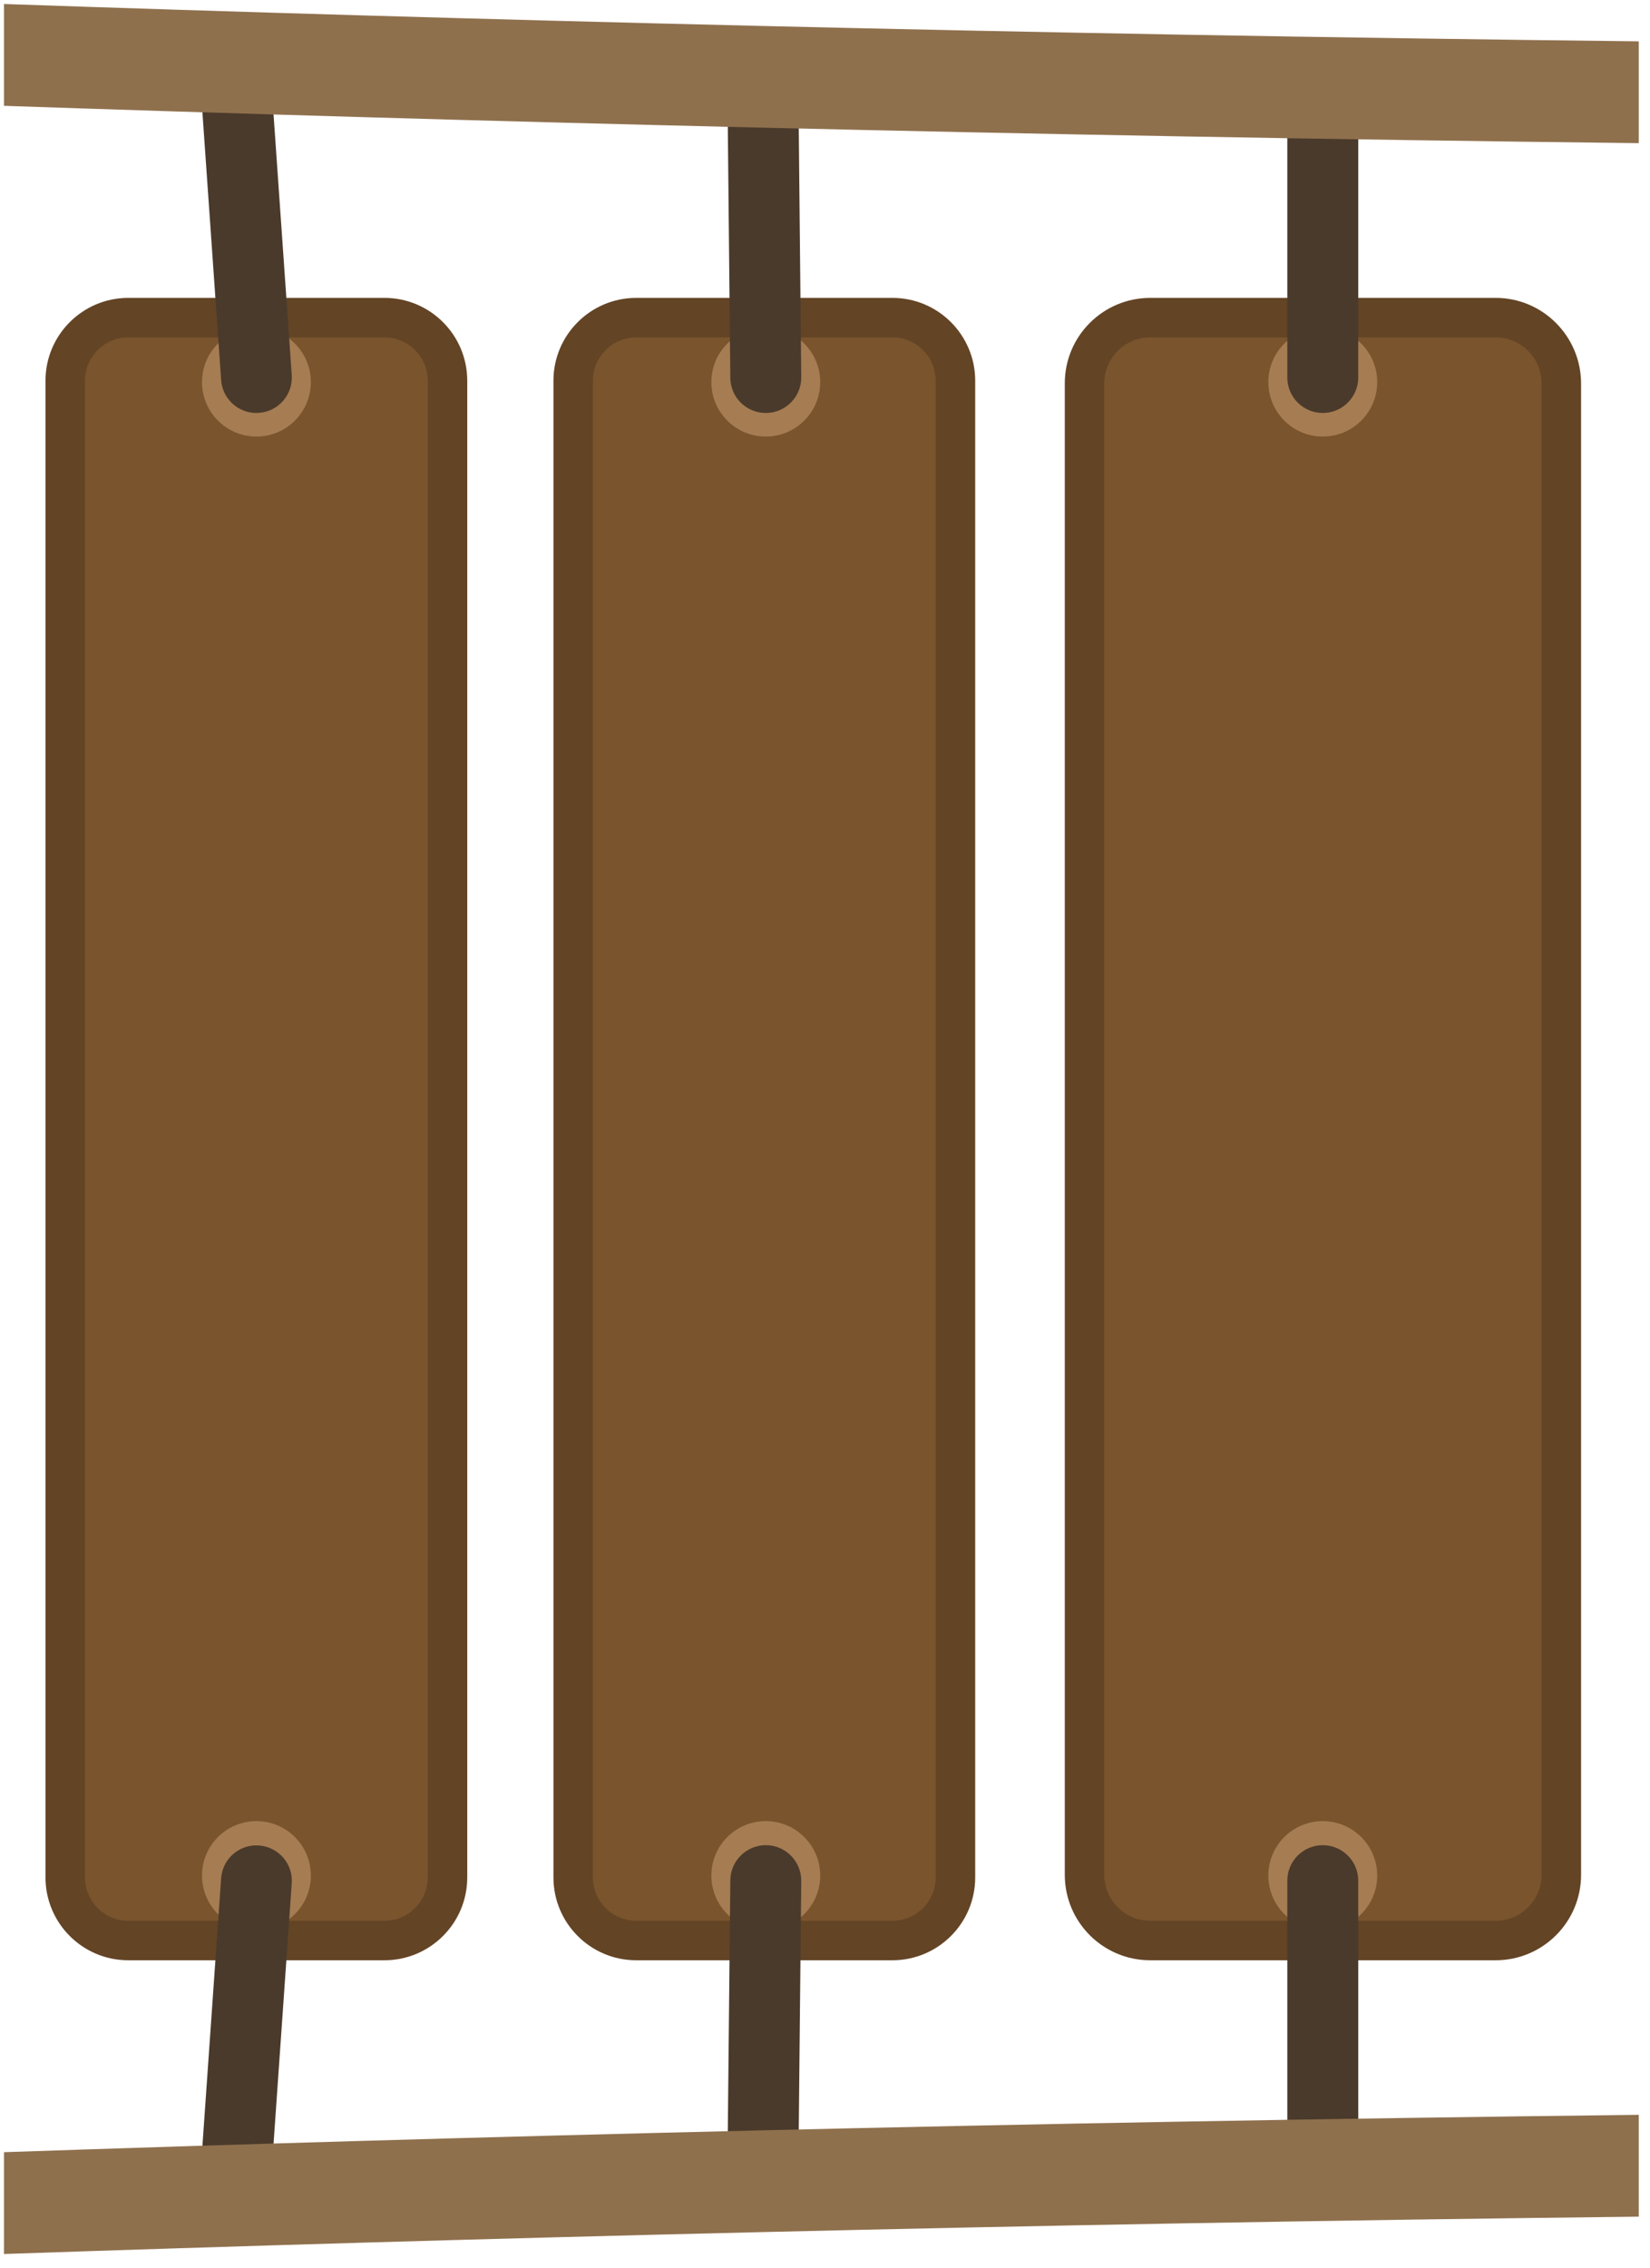 <svg width="107" height="147" viewBox="0 0 107 147" fill="none" xmlns="http://www.w3.org/2000/svg">
<path d="M8.32 125.79C6.06 125.79 4.229 123.96 4.229 121.7V24.68C4.229 22.42 6.07 20.59 8.32 20.59H24.929C27.189 20.59 29.02 22.43 29.02 24.68V121.7C29.02 123.96 27.179 125.79 24.929 125.79H8.32Z" fill="#7A542D"/>
<path d="M24.93 21.87C26.48 21.87 27.74 23.13 27.74 24.68V121.7C27.74 123.25 26.48 124.51 24.93 124.51H8.32C6.77 124.51 5.51 123.25 5.51 121.7V24.68C5.51 23.13 6.77 21.87 8.32 21.87H24.93ZM24.93 19.31H8.32C5.36 19.31 2.95 21.71 2.95 24.68V121.7C2.95 124.66 5.35 127.07 8.32 127.07H24.93C27.89 127.07 30.3 124.67 30.3 121.7V24.68C30.3 21.72 27.9 19.31 24.93 19.31Z" fill="#634425"/>
<path d="M16.629 125.11C18.579 125.11 20.159 123.529 20.159 121.58C20.159 119.63 18.579 118.05 16.629 118.05C14.68 118.05 13.1 119.63 13.1 121.58C13.1 123.529 14.68 125.11 16.629 125.11Z" fill="#A67C52"/>
<path d="M16.629 28.3C18.579 28.3 20.159 26.719 20.159 24.77C20.159 22.82 18.579 21.24 16.629 21.24C14.68 21.24 13.1 22.82 13.1 24.77C13.1 26.719 14.68 28.3 16.629 28.3Z" fill="#A67C52"/>
<path d="M16.629 26.77C15.429 26.77 14.42 25.84 14.34 24.63L12.899 4.04C12.809 2.77 13.77 1.67 15.03 1.59C16.299 1.51 17.39 2.46 17.48 3.72L18.919 24.31C19.009 25.58 18.049 26.68 16.79 26.76C16.73 26.76 16.679 26.77 16.629 26.77Z" fill="#4A3A2B"/>
<path d="M15.19 144.809C15.139 144.809 15.08 144.809 15.03 144.799C13.76 144.709 12.809 143.609 12.899 142.349L14.34 121.759C14.43 120.489 15.52 119.539 16.79 119.629C18.06 119.719 19.009 120.819 18.919 122.079L17.48 142.669C17.399 143.879 16.39 144.809 15.19 144.809Z" fill="#4A3A2B"/>
<path d="M41.26 125.79C39 125.79 37.17 123.96 37.17 121.7V24.68C37.17 22.42 39.01 20.59 41.26 20.59H57.87C60.13 20.59 61.96 22.43 61.96 24.68V121.7C61.96 123.96 60.12 125.79 57.87 125.79H41.26Z" fill="#7A542D"/>
<path d="M57.87 21.87C59.42 21.87 60.68 23.13 60.68 24.68V121.7C60.68 123.25 59.42 124.51 57.87 124.51H41.26C39.71 124.51 38.45 123.25 38.45 121.7V24.68C38.45 23.13 39.71 21.87 41.26 21.87H57.87ZM57.87 19.31H41.26C38.3 19.31 35.89 21.71 35.89 24.68V121.7C35.89 124.66 38.29 127.07 41.26 127.07H57.87C60.83 127.07 63.24 124.67 63.24 121.7V24.68C63.24 21.72 60.84 19.31 57.87 19.31Z" fill="#634425"/>
<path d="M49.66 125.11C51.609 125.11 53.19 123.529 53.19 121.58C53.19 119.63 51.609 118.05 49.66 118.05C47.71 118.05 46.13 119.63 46.13 121.58C46.13 123.529 47.71 125.11 49.66 125.11Z" fill="#A67C52"/>
<path d="M49.66 28.3C51.609 28.3 53.19 26.719 53.19 24.77C53.19 22.82 51.609 21.24 49.66 21.24C47.71 21.24 46.13 22.82 46.13 24.77C46.13 26.719 47.71 28.3 49.66 28.3Z" fill="#A67C52"/>
<path d="M49.66 26.77C48.4 26.77 47.37 25.76 47.36 24.49L47.17 5.52C47.16 4.25 48.18 3.21 49.45 3.2C49.46 3.2 49.47 3.2 49.47 3.2C50.73 3.2 51.76 4.21 51.77 5.48L51.96 24.45C51.97 25.72 50.95 26.76 49.68 26.77C49.67 26.77 49.67 26.77 49.66 26.77Z" fill="#4A3A2B"/>
<path d="M49.47 143.18C49.46 143.18 49.45 143.18 49.45 143.18C48.18 143.17 47.16 142.13 47.17 140.86L47.36 121.89C47.37 120.63 48.4 119.61 49.66 119.61C49.67 119.61 49.68 119.61 49.68 119.61C50.95 119.62 51.97 120.66 51.96 121.93L51.77 140.9C51.76 142.17 50.73 143.18 49.47 143.18Z" fill="#4A3A2B"/>
<path d="M74.58 125.79C72.23 125.79 70.32 123.88 70.32 121.53V24.85C70.32 22.5 72.23 20.59 74.58 20.59H96.98C99.33 20.59 101.24 22.5 101.24 24.85V121.53C101.24 123.88 99.33 125.79 96.98 125.79H74.58Z" fill="#7A542D"/>
<path d="M96.99 21.87C98.64 21.87 99.97 23.21 99.97 24.85V121.53C99.97 123.18 98.63 124.51 96.99 124.51H74.59C72.94 124.51 71.61 123.17 71.61 121.53V24.85C71.61 23.2 72.95 21.87 74.59 21.87H96.99ZM96.99 19.31H74.59C71.53 19.31 69.05 21.79 69.05 24.85V121.53C69.05 124.59 71.53 127.07 74.59 127.07H96.99C100.05 127.07 102.53 124.59 102.53 121.53V24.85C102.52 21.79 100.04 19.31 96.99 19.31Z" fill="#634425"/>
<path d="M85.78 125.11C87.73 125.11 89.31 123.529 89.31 121.58C89.31 119.63 87.73 118.05 85.78 118.05C83.831 118.05 82.25 119.63 82.25 121.58C82.25 123.529 83.831 125.11 85.78 125.11Z" fill="#A67C52"/>
<path d="M85.78 28.3C87.73 28.3 89.31 26.719 89.31 24.77C89.31 22.82 87.73 21.24 85.78 21.24C83.831 21.24 82.25 22.82 82.25 24.77C82.25 26.719 83.831 28.3 85.78 28.3Z" fill="#A67C52"/>
<path d="M85.779 26.77C84.51 26.77 83.48 25.74 83.48 24.47V5.91C83.48 4.64 84.51 3.61 85.779 3.61C87.049 3.61 88.08 4.64 88.08 5.91V24.47C88.08 25.74 87.049 26.77 85.779 26.77Z" fill="#4A3A2B"/>
<path d="M85.779 142.77C84.51 142.77 83.48 141.74 83.48 140.47V121.91C83.48 120.64 84.51 119.61 85.779 119.61C87.049 119.61 88.08 120.64 88.08 121.91V140.47C88.08 141.74 87.049 142.77 85.779 142.77Z" fill="#4A3A2B"/>
<path d="M0.26 139.51V146.11C29.65 145.11 65.85 144.15 106.27 143.69V137.09C65.86 137.56 29.67 138.51 0.26 139.51Z" fill="#8F704D"/>
<path d="M0.26 0.26V6.86C29.67 7.86 65.87 8.81 106.27 9.28V2.68C65.84 2.22 29.64 1.27 0.26 0.26Z" fill="#8F704D"/>
</svg>
